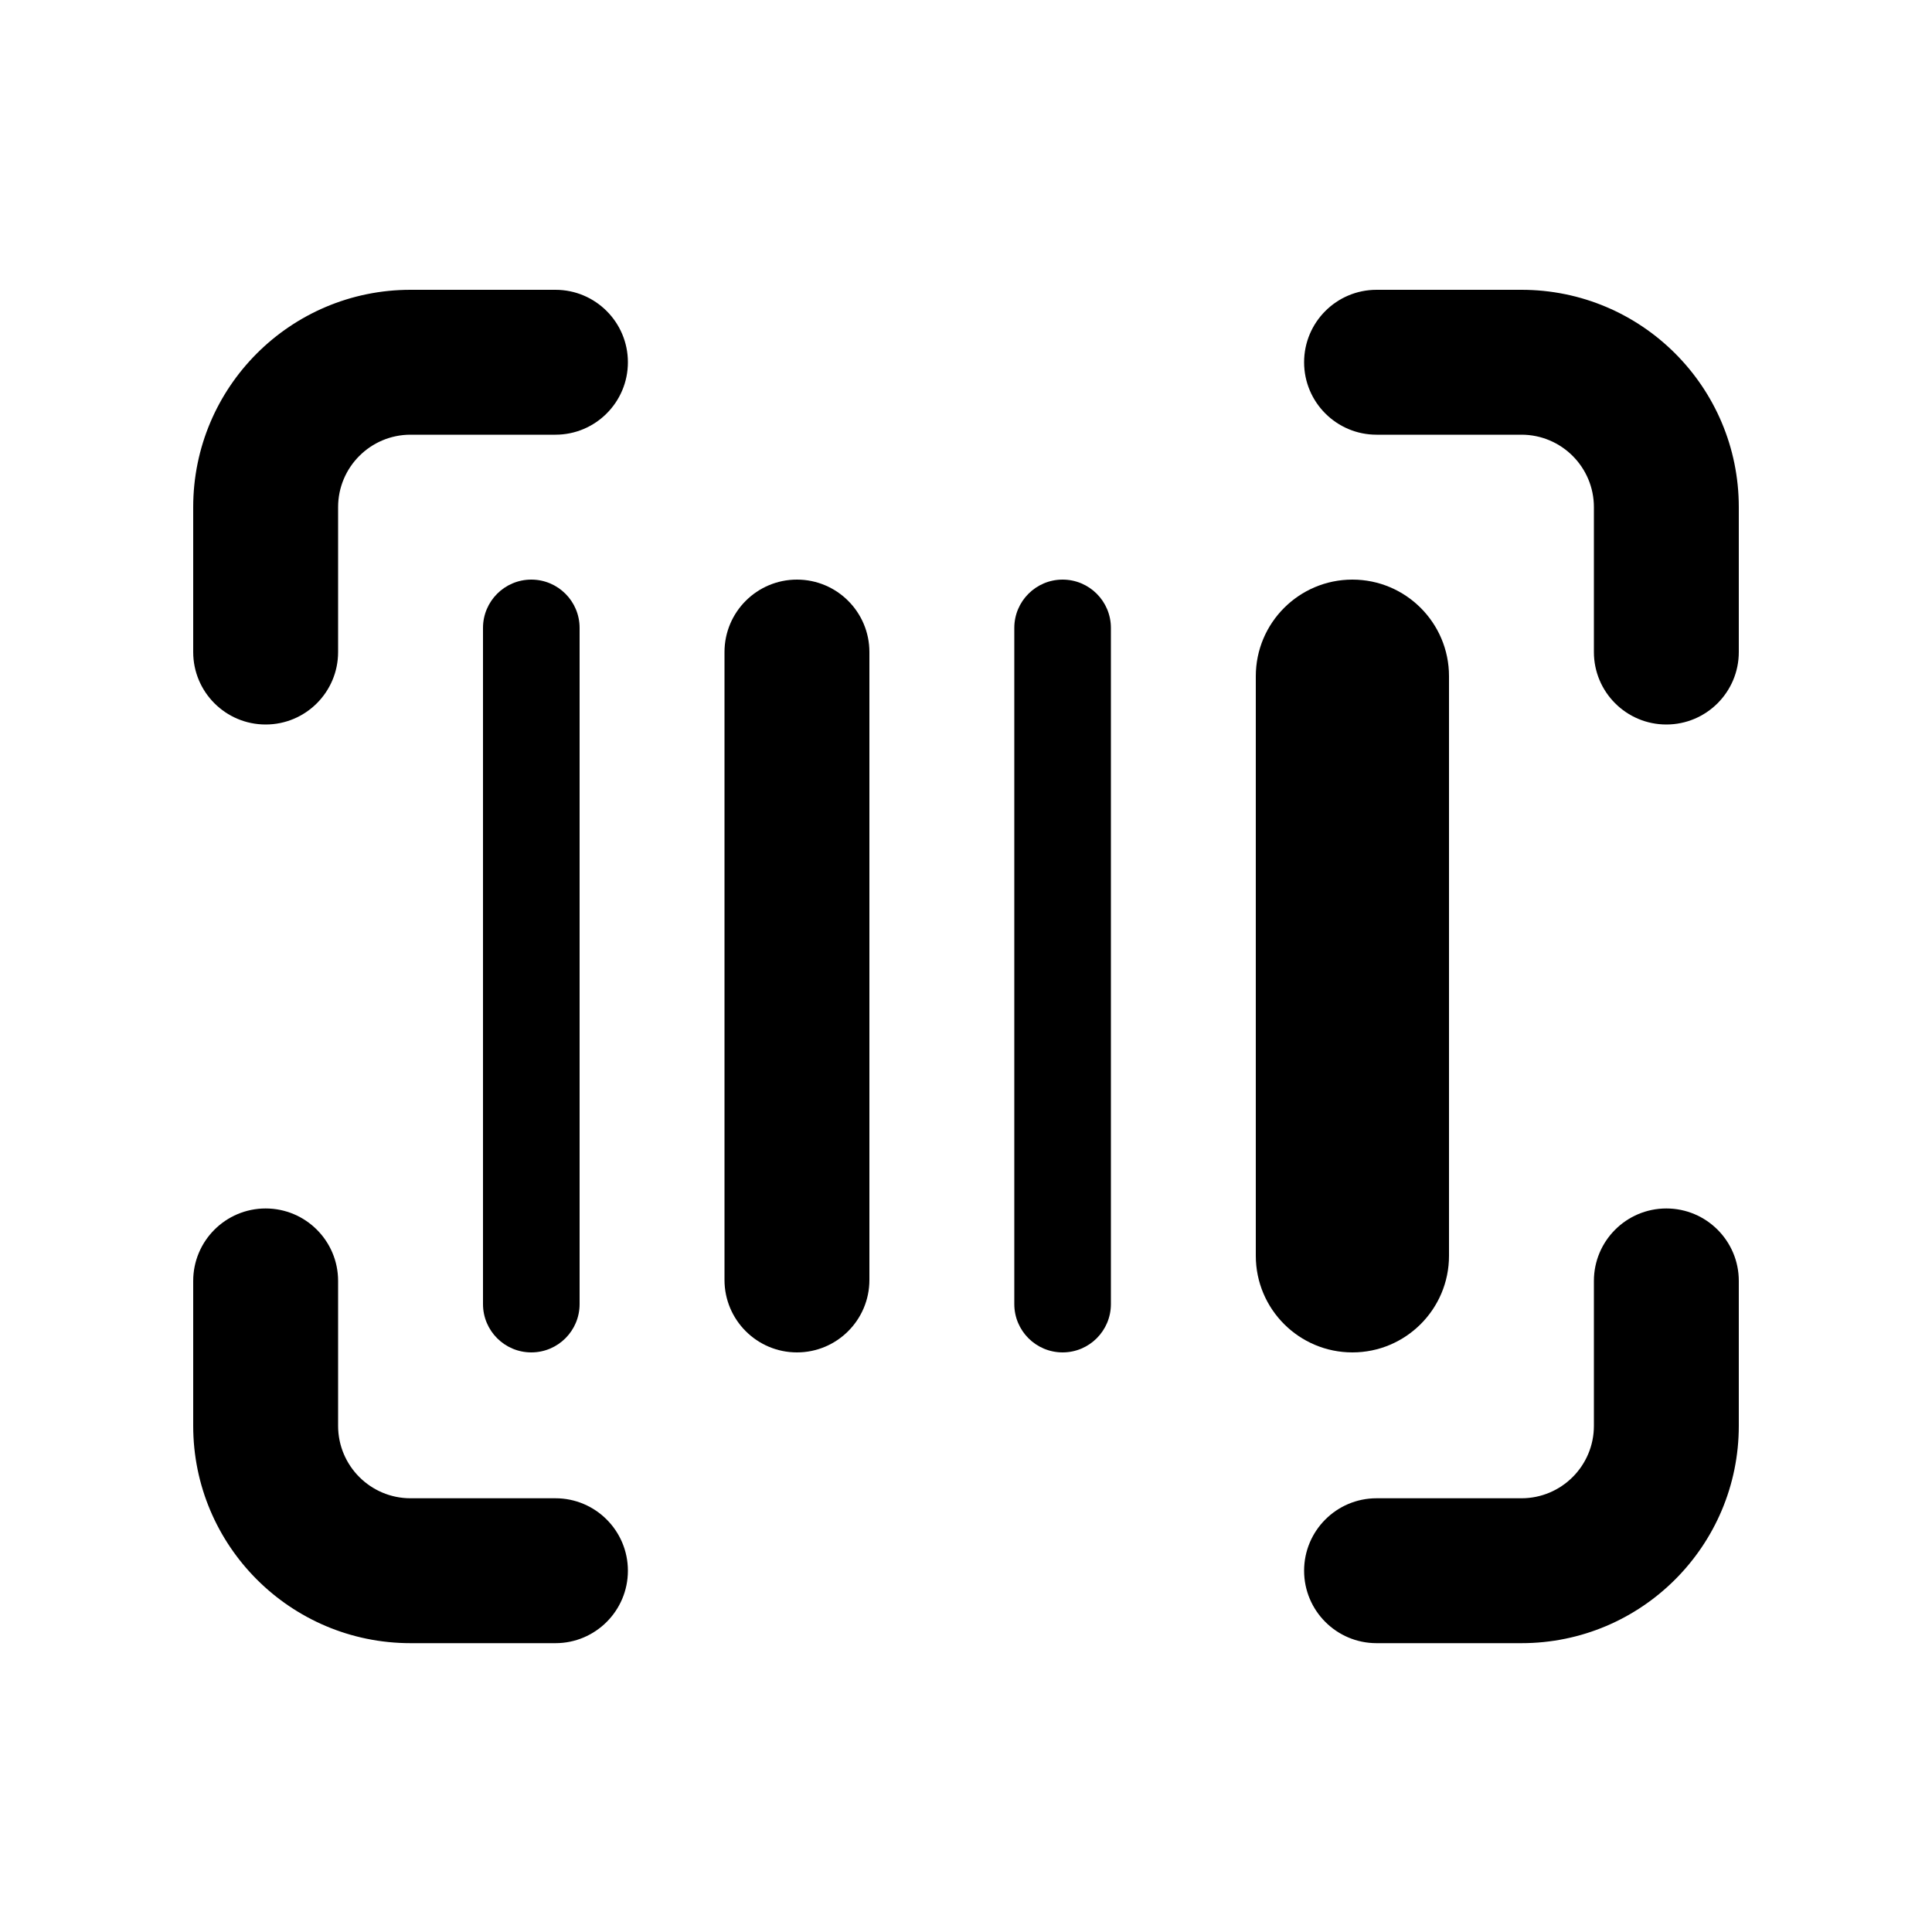 <svg xmlns="http://www.w3.org/2000/svg" viewBox="0 0 20 20"><path d="M3.5 5.25c0-.414.336-.75.75-.75h1.5c.414 0 .75-.336.75-.75s-.336-.75-.75-.75h-1.5c-1.243 0-2.25 1.007-2.25 2.25v1.5c0 .414.336.75.75.75s.75-.336.75-.75v-1.5Z"/><path d="M3.5 14.76c0 .414.336.75.75.75h1.5c.414 0 .75.336.75.75s-.336.75-.75.75h-1.5c-1.243 0-2.25-1.008-2.25-2.25v-1.5c0-.414.336-.75.75-.75s.75.336.75.75v1.5Z"/><path d="M15.75 4.5c.414 0 .75.336.75.75v1.5c0 .414.336.75.75.75s.75-.336.75-.75v-1.5c0-1.243-1.007-2.25-2.25-2.25h-1.5c-.414 0-.75.336-.75.75s.336.75.75.75h1.5Z"/><path d="M16.5 14.76c0 .414-.336.75-.75.75h-1.5c-.414 0-.75.336-.75.75s.336.75.75.75h1.5c1.243 0 2.25-1.008 2.25-2.25v-1.5c0-.414-.336-.75-.75-.75s-.75.336-.75.75v1.5Z"/><path d="M5 6.5c0-.276.224-.5.5-.5s.5.224.5.5v7c0 .276-.224.5-.5.5s-.5-.224-.5-.5v-7Z"/><path d="M11 6c-.276 0-.5.224-.5.5v7c0 .276.224.5.5.5s.5-.224.5-.5v-7c0-.276-.224-.5-.5-.5Z"/><path d="M7.5 6.75c0-.414.336-.75.75-.75s.75.336.75.75v6.5c0 .414-.336.75-.75.75s-.75-.336-.75-.75v-6.5Z"/><path d="M14 6c-.552 0-1 .448-1 1v6c0 .552.448 1 1 1s1-.448 1-1v-6c0-.552-.448-1-1-1Z"/></svg>